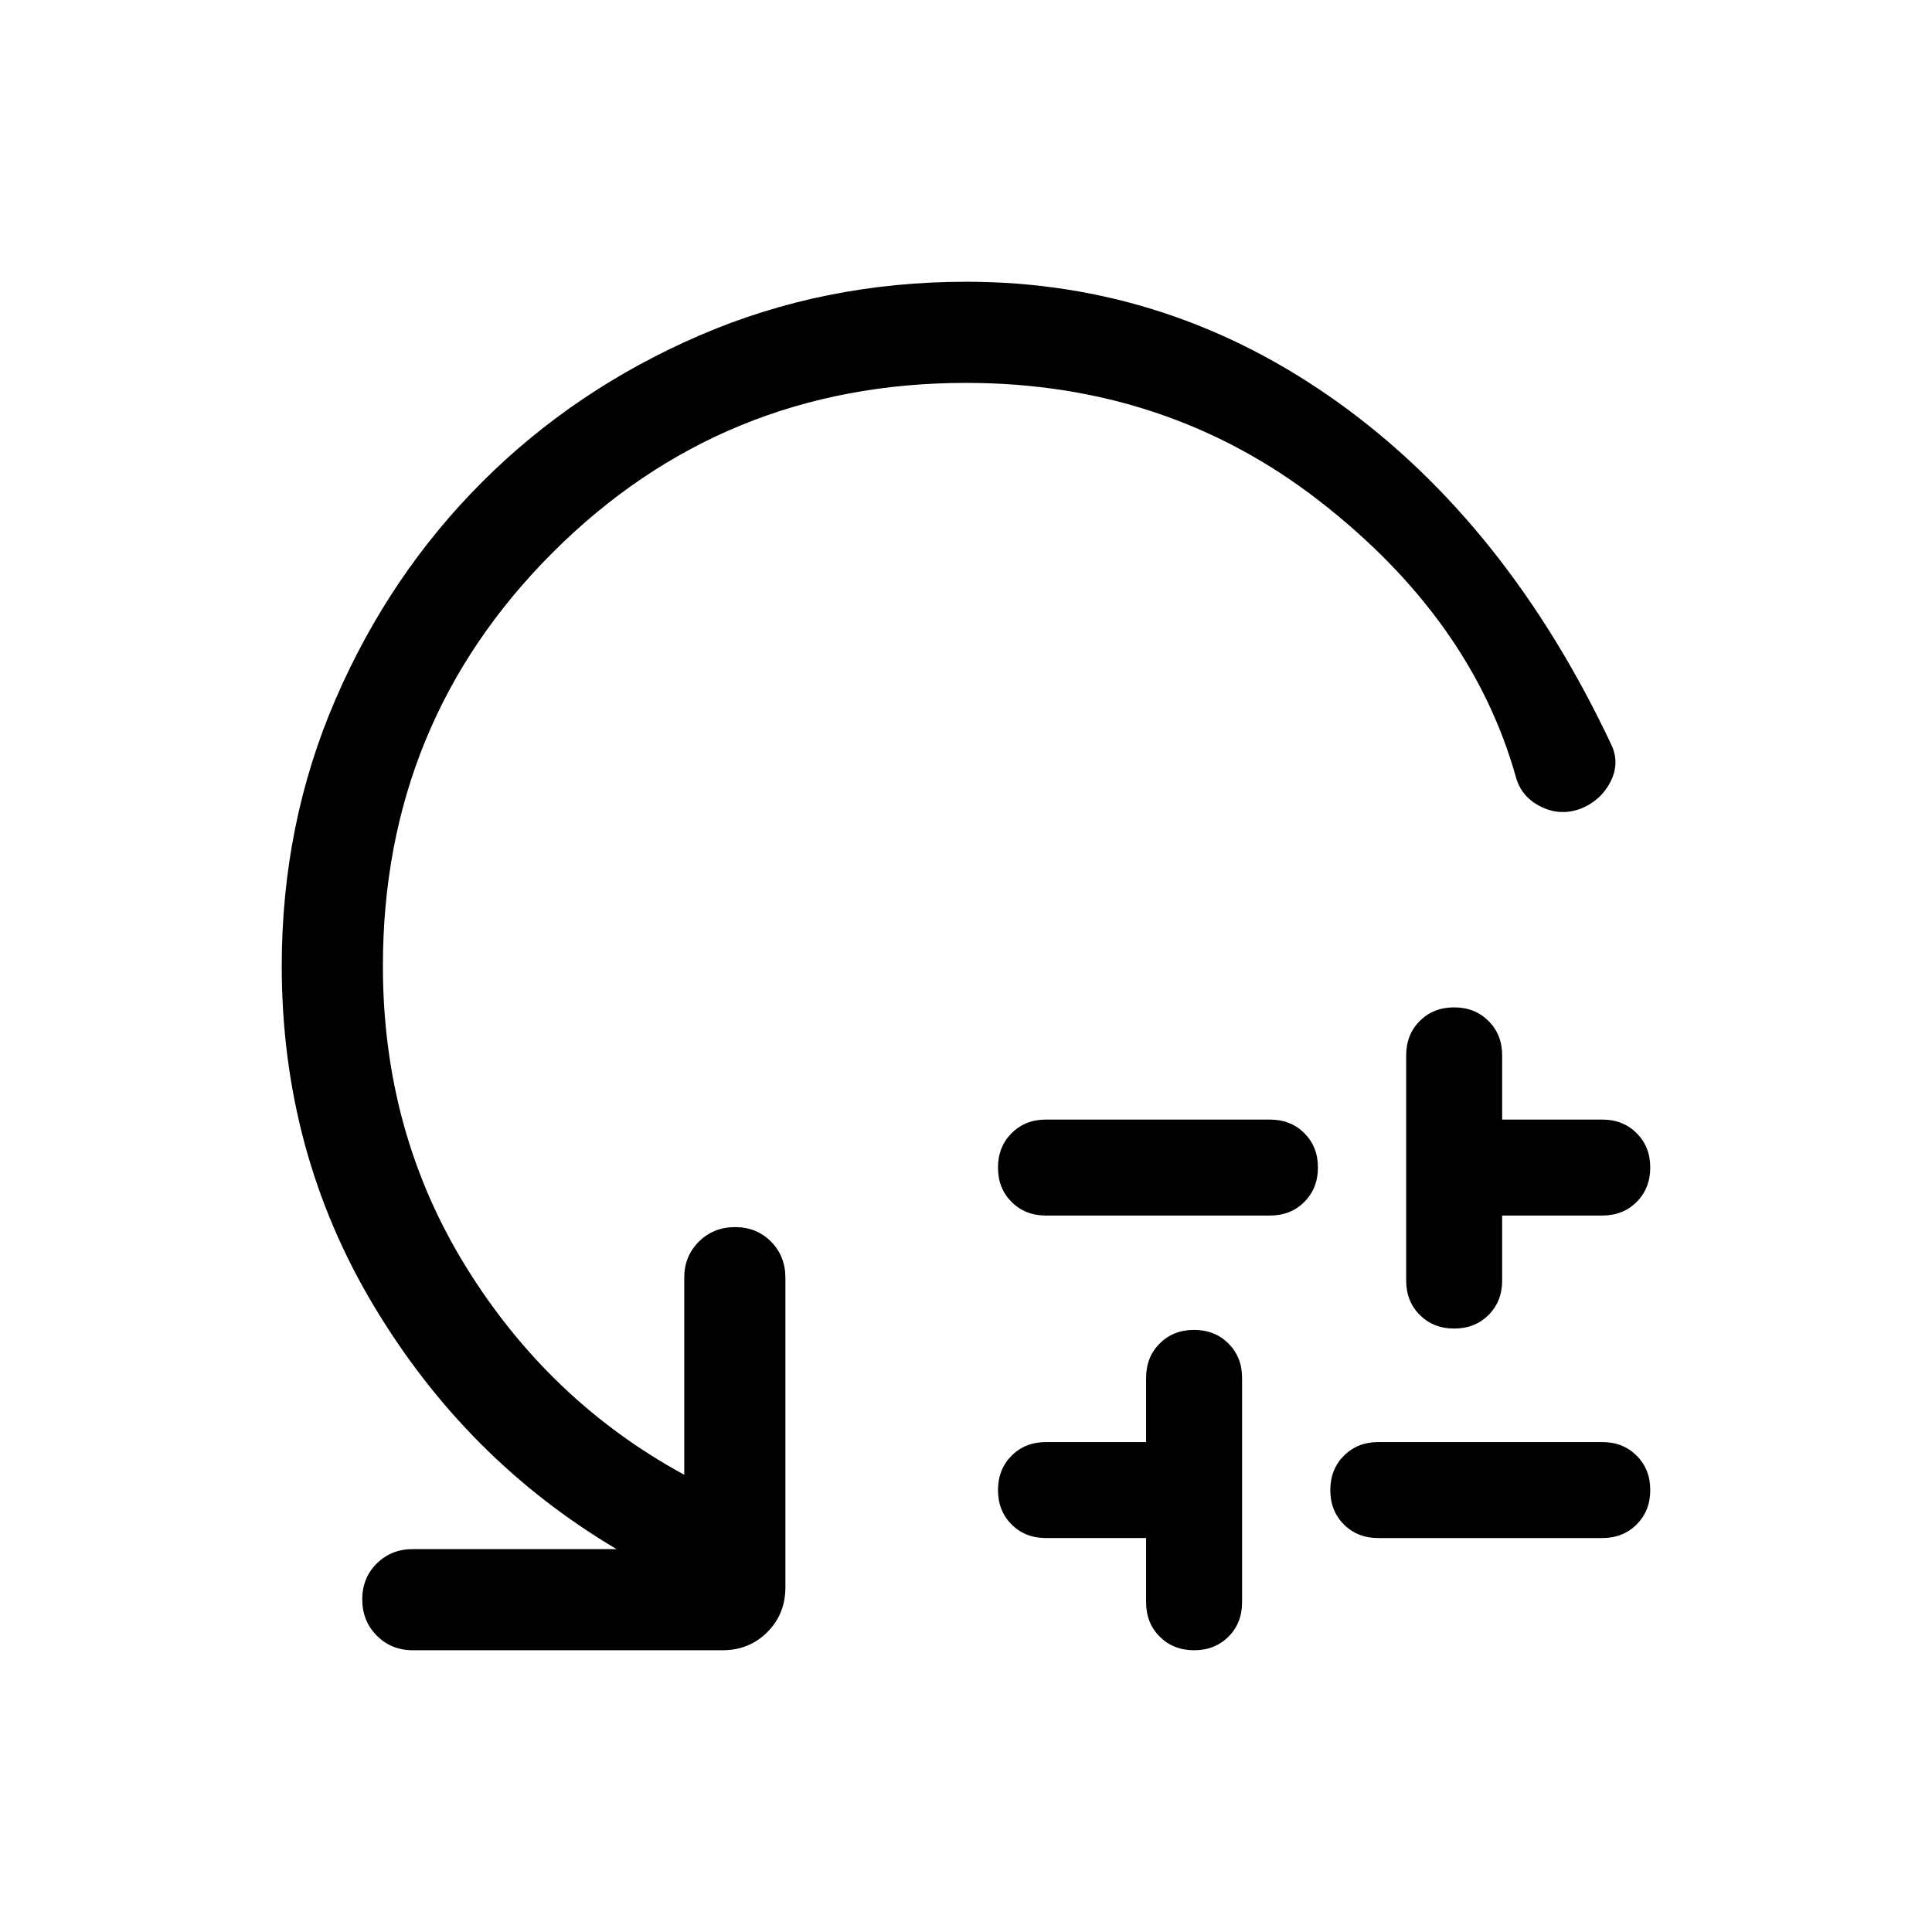 <svg xmlns="http://www.w3.org/2000/svg" height="40" viewBox="0 -960 960 960" width="40"><path d="M519.74-403.69h111.28q10.34 0 17.09 6.75 6.76 6.75 6.76 17.08 0 10.32-6.76 17.09-6.75 6.77-17.09 6.77H519.74q-10.33 0-17.09-6.75-6.75-6.75-6.75-17.08 0-10.32 6.75-17.09 6.76-6.77 17.09-6.77Zm49.75 239.84v-31.9h-49.75q-10.33 0-17.09-6.75-6.75-6.75-6.75-17.07 0-10.33 6.75-17.1 6.76-6.77 17.09-6.77h49.75v-31.89q0-10.34 6.75-17.09 6.75-6.76 17.07-6.76 10.33 0 17.1 6.76 6.77 6.75 6.77 17.09v111.48q0 10.34-6.75 17.09-6.75 6.76-17.08 6.76-10.32 0-17.09-6.76-6.77-6.75-6.77-17.09Zm115.38-79.59h111.28q10.34 0 17.09 6.75 6.76 6.76 6.76 17.08 0 10.33-6.76 17.1-6.75 6.76-17.09 6.76H684.87q-10.33 0-17.09-6.75t-6.76-17.07q0-10.33 6.76-17.1 6.76-6.77 17.09-6.77Zm13.85-80.25v-111.9q0-10.33 6.75-17.09t17.07-6.76q10.33 0 17.1 6.76 6.77 6.76 6.77 17.09v31.9h49.74q10.34 0 17.09 6.75 6.76 6.75 6.76 17.08 0 10.32-6.76 17.09-6.75 6.77-17.09 6.77h-49.74v32.31q0 10.33-6.75 17.09-6.75 6.75-17.08 6.75-10.32 0-17.09-6.75-6.77-6.76-6.77-17.09ZM480-769.74q-121.07 0-205.41 84.33-84.33 84.34-84.33 205.41 0 82.71 41.3 149.5Q272.87-263.72 340-227.2v-97.93q0-10.68 7.26-17.9 7.27-7.23 18-7.23 10.74 0 17.87 7.23 7.13 7.22 7.13 17.9v153.85q0 13.29-9 22.29-8.99 8.99-22.29 8.99H205.13q-10.68 0-17.9-7.26-7.23-7.27-7.23-18 0-10.74 7.23-17.87 7.22-7.13 17.9-7.13h101.23q-74.59-44.18-120.47-120.62Q140-387.33 140-480q0-70.8 26.77-132.63t72.77-107.83q46-46 107.85-72.77Q409.23-820 480.17-820q101.18 0 185.03 60.19 83.85 60.2 135.59 170.12 4.11 9-.55 18.16t-14.56 13.27q-10.17 3.9-19.9-.86-9.73-4.75-12.5-14.62-22-78.49-97.58-137.25-75.59-58.75-175.7-58.75Z"/></svg>